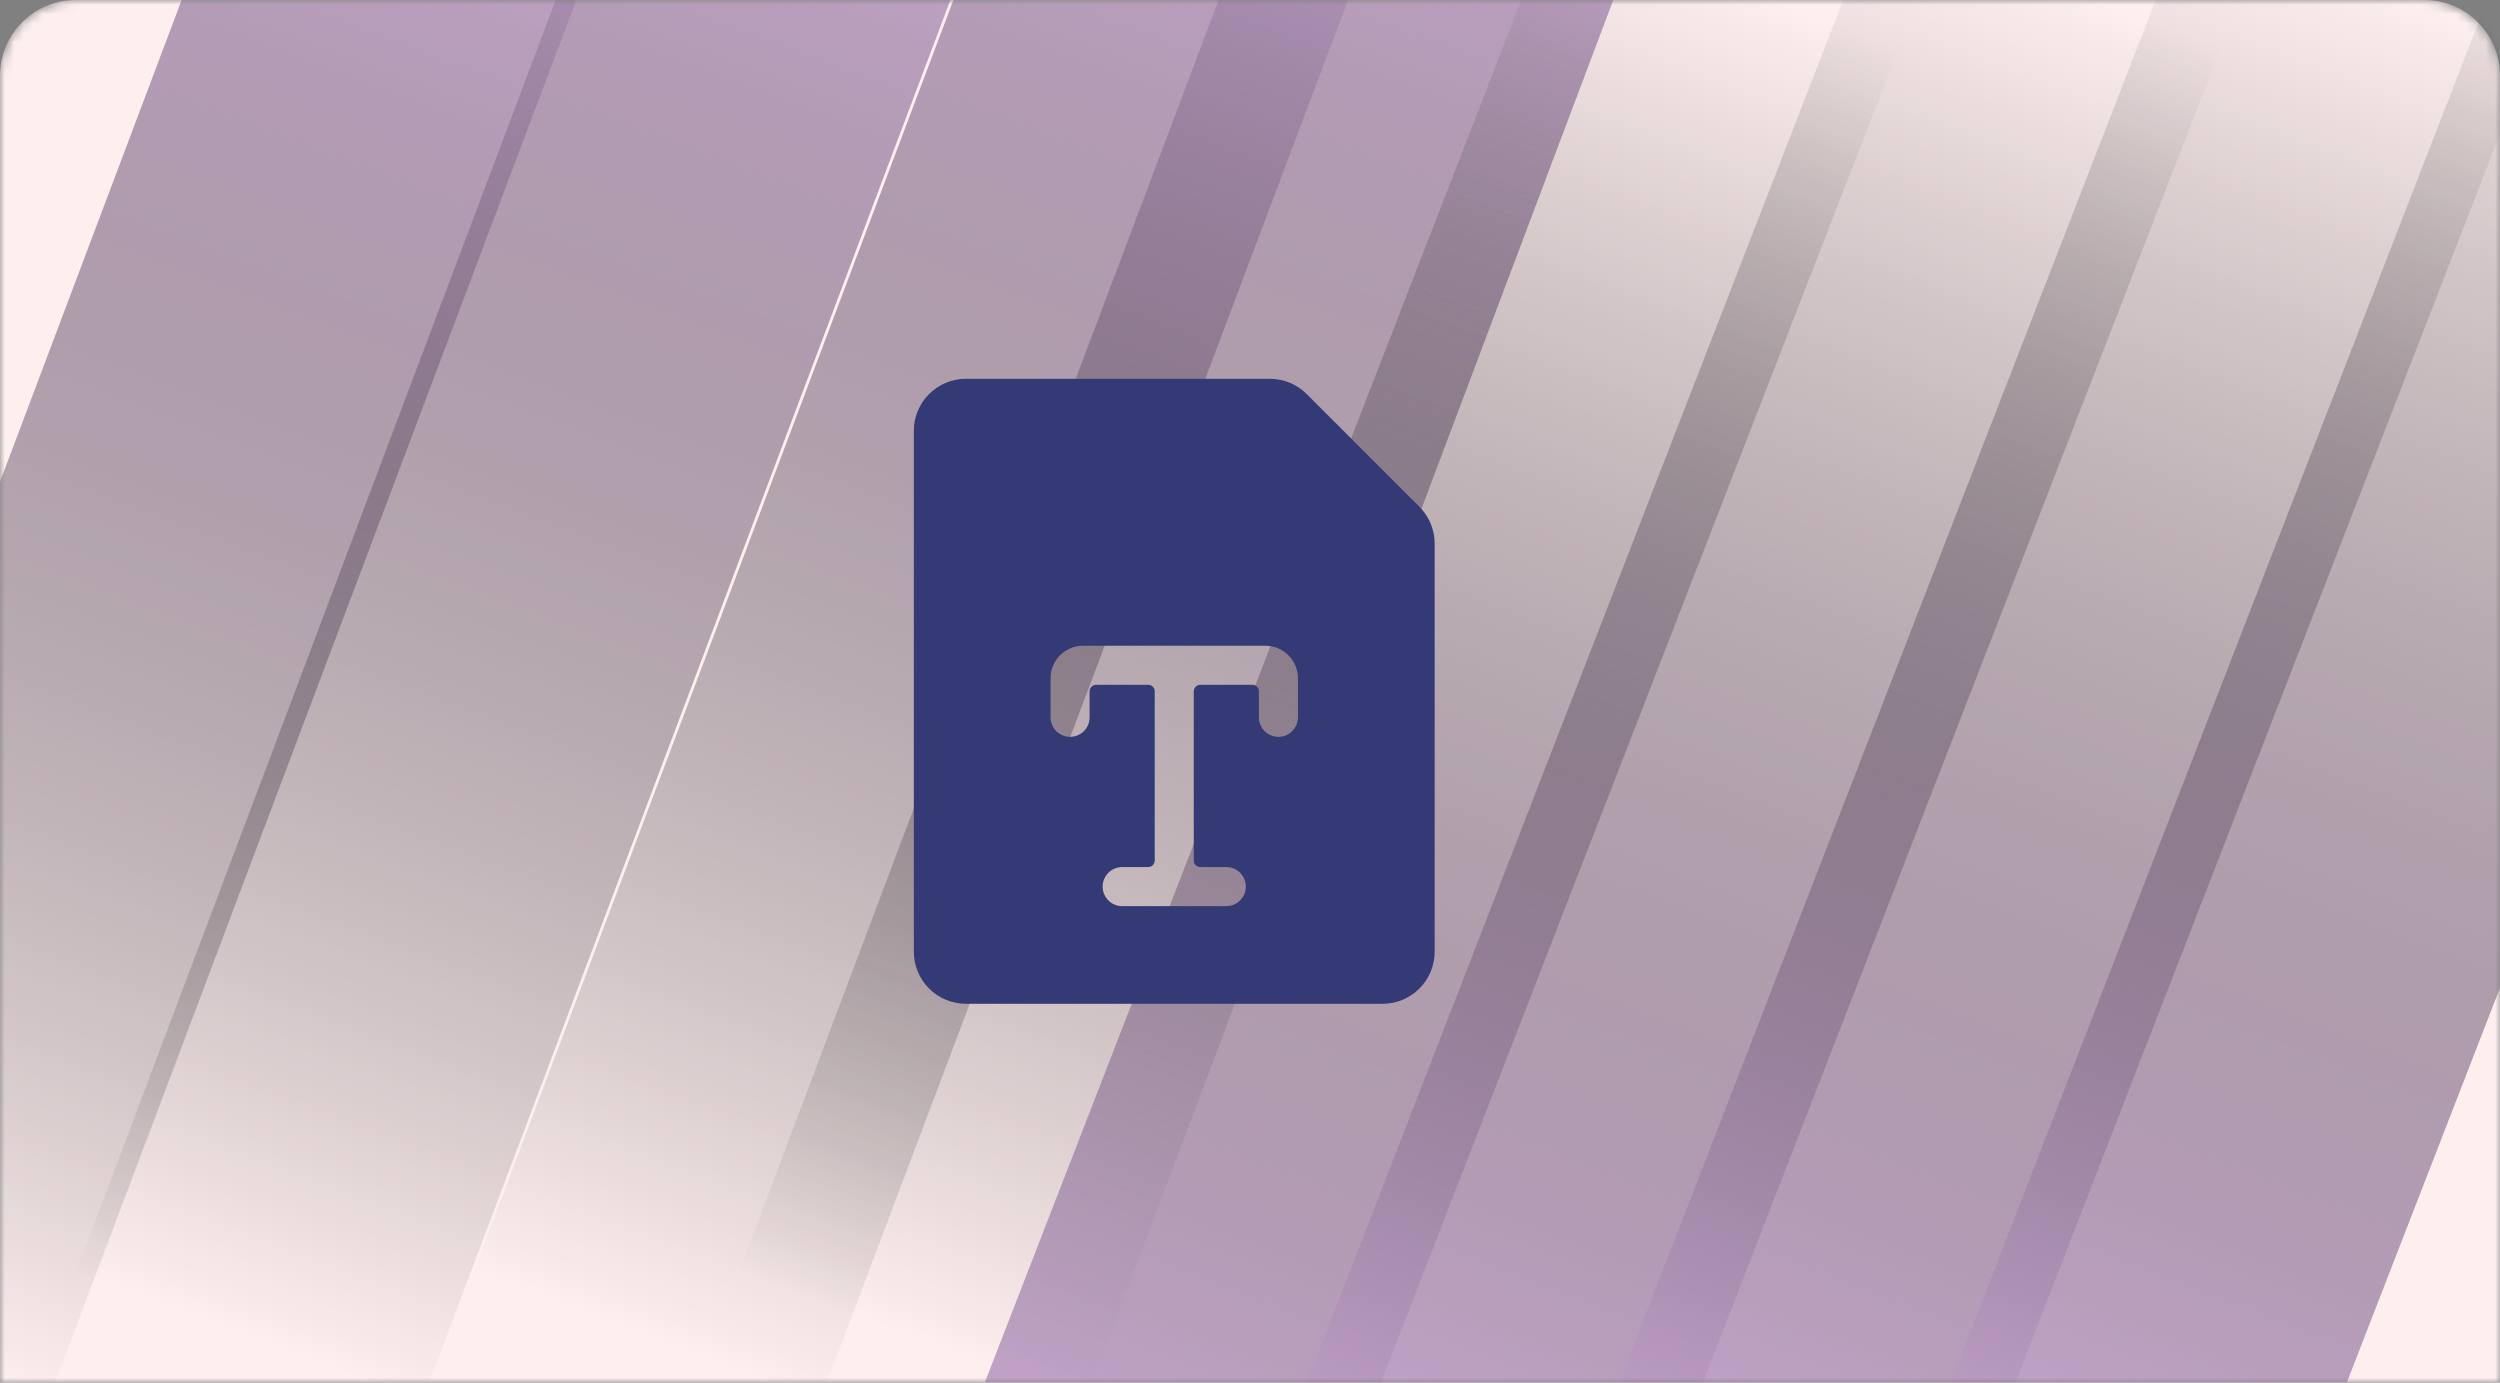 <svg width="264" height="146" viewBox="0 0 264 146" fill="none" xmlns="http://www.w3.org/2000/svg">
<rect x="0" y="0" width="264" height="146" fill="#808080" stroke="none"/>
<mask id="mask0" mask-type="alpha" maskUnits="userSpaceOnUse" x="0" y="0" width="264" height="146">
<path d="M0 8C0 3.582 3.582 0 8 0H256C260.418 0 264 3.582 264 8V146H0V8Z" fill="#B3CDFF"/>
</mask>
<g mask="url(#mask0)">
<path d="M0 8C0 3.582 3.582 0 8 0H256C260.418 0 264 3.582 264 8V146H0V8Z" fill="#FEEFEF"/>
<path d="M30.174 -29.155C31.733 -33.289 36.347 -35.377 40.482 -33.818L62.003 -25.704C66.137 -24.146 68.225 -19.531 66.666 -15.397L4.994 148.184L-31.499 134.426L30.174 -29.155Z" fill="url(#paint0_linear)"/>
<path d="M69.674 -29.155C71.233 -33.289 75.847 -35.377 79.982 -33.818L101.503 -25.704C105.637 -24.146 107.725 -19.531 106.166 -15.397L44.493 148.184L8.001 134.426L69.674 -29.155Z" fill="url(#paint1_linear)"/>
<path d="M111.674 -29.155C113.233 -33.289 117.848 -35.377 121.982 -33.818L143.503 -25.704C147.637 -24.146 149.725 -19.531 148.166 -15.397L86.493 148.184L50.001 134.426L111.674 -29.155Z" fill="url(#paint2_linear)"/>
<path d="M139.674 -29.155C141.233 -33.289 145.848 -35.377 149.982 -33.818L171.503 -25.704C175.637 -24.146 177.725 -19.531 176.166 -15.397L114.494 148.184L78.001 134.426L139.674 -29.155Z" fill="url(#paint3_linear)"/>
<path d="M100.894 153.979C99.296 158.098 101.339 162.733 105.458 164.332L126.9 172.652C131.019 174.25 135.654 172.207 137.253 168.088L200.495 5.107L164.137 -9.001L100.894 153.979Z" fill="url(#paint4_linear)"/>
<path d="M134.894 153.979C133.296 158.098 135.339 162.733 139.458 164.332L160.9 172.652C165.019 174.25 169.654 172.207 171.253 168.088L234.495 5.107L198.137 -9.001L134.894 153.979Z" fill="url(#paint5_linear)"/>
<path d="M167.894 153.979C166.296 158.098 168.339 162.733 172.458 164.332L193.9 172.652C198.019 174.25 202.654 172.207 204.253 168.088L267.495 5.107L231.137 -9.001L167.894 153.979Z" fill="url(#paint6_linear)"/>
<path d="M202.894 153.979C201.296 158.098 203.339 162.733 207.458 164.332L228.9 172.652C233.019 174.25 237.654 172.207 239.253 168.088L302.495 5.107L266.137 -9.001L202.894 153.979Z" fill="url(#paint7_linear)"/>
</g>
<path d="M149.888 53.514L137.987 41.611C136.955 40.58 135.557 40 134.098 40H102C100.541 40 99.142 40.58 98.111 41.611C97.079 42.642 96.5 44.041 96.5 45.5V100.5C96.5 101.959 97.079 103.358 98.111 104.389C99.142 105.421 100.541 106 102 106H146C147.459 106 148.858 105.421 149.889 104.389C150.921 103.358 151.5 101.959 151.5 100.5V57.405C151.5 56.682 151.358 55.966 151.081 55.299C150.805 54.631 150.4 54.024 149.888 53.514ZM137.062 75.75C137.062 76.297 136.845 76.822 136.458 77.208C136.072 77.595 135.547 77.812 135 77.812C134.453 77.812 133.928 77.595 133.542 77.208C133.155 76.822 132.938 76.297 132.938 75.75V73C132.938 72.818 132.865 72.643 132.736 72.514C132.607 72.385 132.432 72.312 132.25 72.312H126.75C126.568 72.312 126.393 72.385 126.264 72.514C126.135 72.643 126.062 72.818 126.062 73V90.875C126.062 91.057 126.135 91.232 126.264 91.361C126.393 91.49 126.568 91.562 126.75 91.562H129.5C130.047 91.562 130.572 91.78 130.958 92.167C131.345 92.553 131.562 93.078 131.562 93.625C131.562 94.172 131.345 94.697 130.958 95.083C130.572 95.47 130.047 95.688 129.5 95.688H118.5C117.953 95.688 117.428 95.47 117.042 95.083C116.655 94.697 116.438 94.172 116.438 93.625C116.438 93.078 116.655 92.553 117.042 92.167C117.428 91.78 117.953 91.562 118.5 91.562H121.25C121.432 91.562 121.607 91.49 121.736 91.361C121.865 91.232 121.938 91.057 121.938 90.875V73C121.938 72.818 121.865 72.643 121.736 72.514C121.607 72.385 121.432 72.312 121.25 72.312H115.75C115.568 72.312 115.393 72.385 115.264 72.514C115.135 72.643 115.062 72.818 115.062 73V75.75C115.062 76.297 114.845 76.822 114.458 77.208C114.072 77.595 113.547 77.812 113 77.812C112.453 77.812 111.928 77.595 111.542 77.208C111.155 76.822 110.938 76.297 110.938 75.75V71.625C110.938 70.713 111.3 69.839 111.944 69.194C112.589 68.55 113.463 68.188 114.375 68.188H133.625C134.537 68.188 135.411 68.55 136.056 69.194C136.7 69.839 137.062 70.713 137.062 71.625V75.75Z" fill="#333A75"/>
<defs>
<linearGradient id="paint0_linear" x1="51.242" y1="-29.762" x2="-13.253" y2="141.305" gradientUnits="userSpaceOnUse">
<stop stop-color="#CCAAD5"/>
<stop offset="1" stop-opacity="0"/>
</linearGradient>
<linearGradient id="paint1_linear" x1="90.742" y1="-29.762" x2="26.247" y2="141.305" gradientUnits="userSpaceOnUse">
<stop stop-color="#CCAAD5"/>
<stop offset="1" stop-opacity="0"/>
</linearGradient>
<linearGradient id="paint2_linear" x1="132.742" y1="-29.762" x2="68.247" y2="141.305" gradientUnits="userSpaceOnUse">
<stop stop-color="#CCAAD5"/>
<stop offset="1" stop-opacity="0"/>
</linearGradient>
<linearGradient id="paint3_linear" x1="160.742" y1="-29.762" x2="96.247" y2="141.305" gradientUnits="userSpaceOnUse">
<stop stop-color="#CCAAD5"/>
<stop offset="1" stop-opacity="0"/>
</linearGradient>
<linearGradient id="paint4_linear" x1="116.179" y1="168.492" x2="182.316" y2="-1.947" gradientUnits="userSpaceOnUse">
<stop stop-color="#CCAAD5"/>
<stop offset="1" stop-opacity="0"/>
</linearGradient>
<linearGradient id="paint5_linear" x1="150.179" y1="168.492" x2="216.316" y2="-1.947" gradientUnits="userSpaceOnUse">
<stop stop-color="#CCAAD5"/>
<stop offset="1" stop-opacity="0"/>
</linearGradient>
<linearGradient id="paint6_linear" x1="183.179" y1="168.492" x2="249.316" y2="-1.947" gradientUnits="userSpaceOnUse">
<stop stop-color="#CCAAD5"/>
<stop offset="1" stop-opacity="0"/>
</linearGradient>
<linearGradient id="paint7_linear" x1="218.179" y1="168.492" x2="284.316" y2="-1.947" gradientUnits="userSpaceOnUse">
<stop stop-color="#CCAAD5"/>
<stop offset="1" stop-opacity="0"/>
</linearGradient>
</defs>
</svg>
